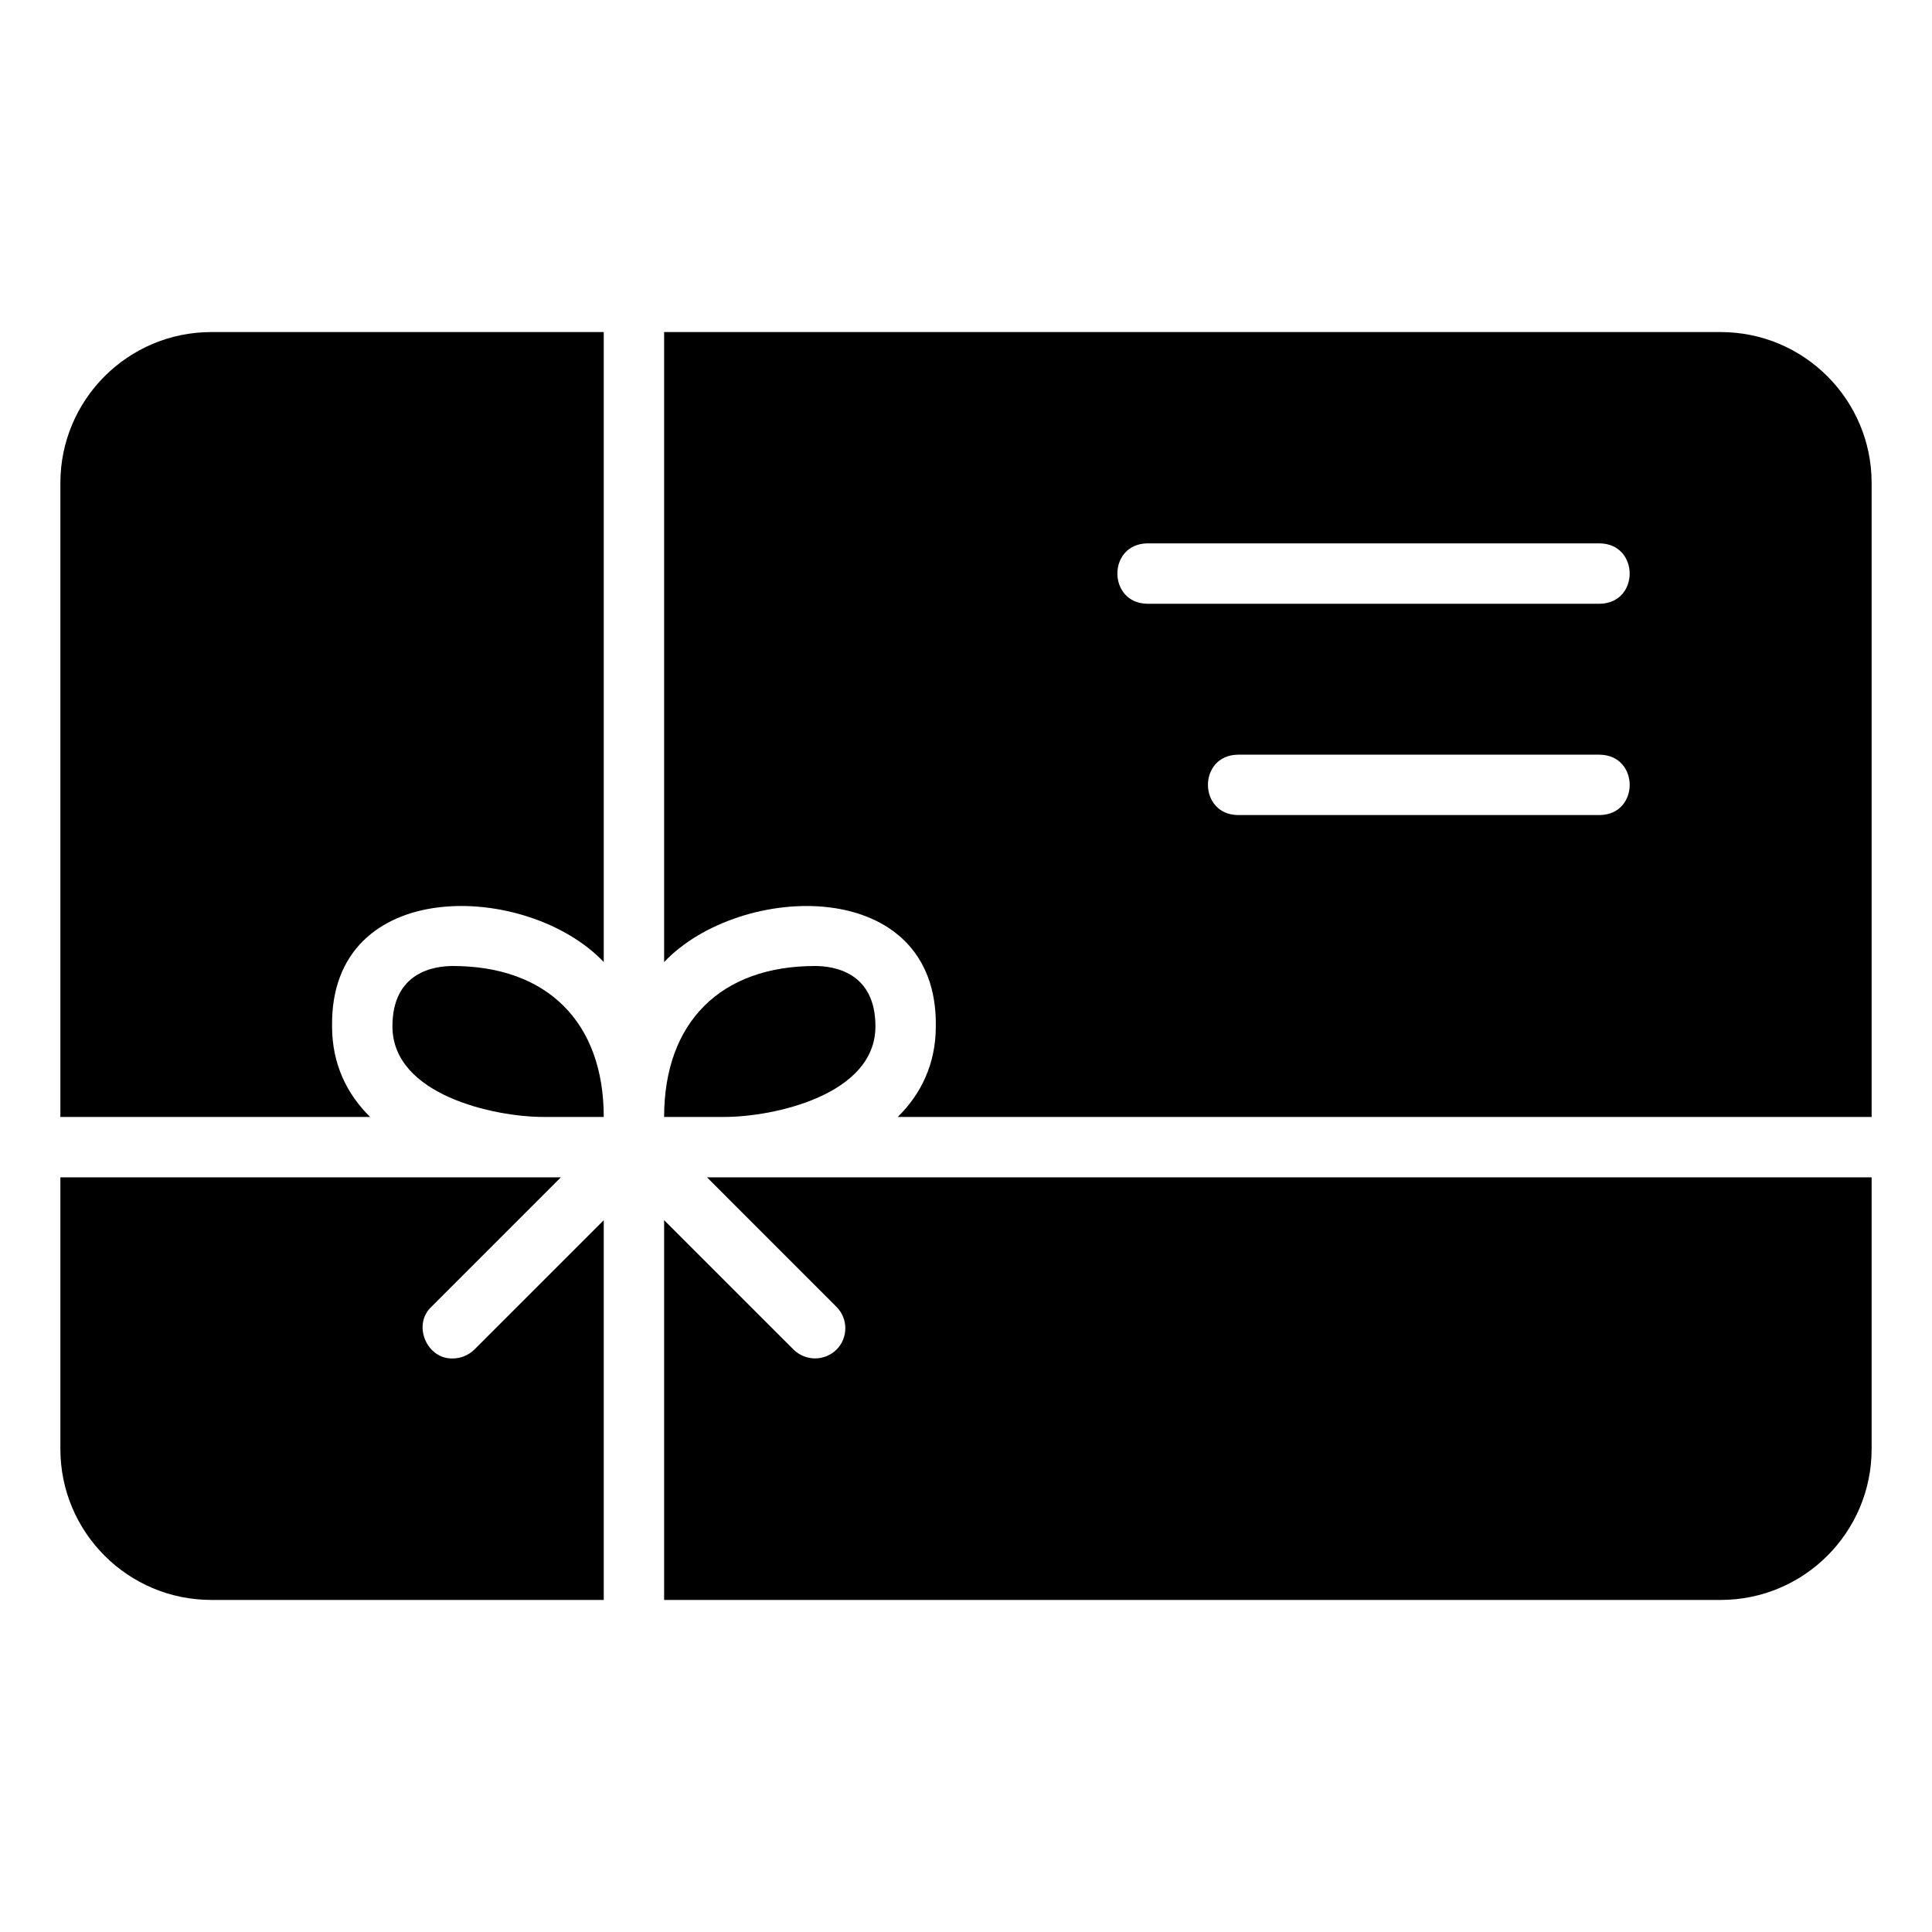 <svg width="48" height="48" viewBox="0 0 48 48" fill="none" xmlns="http://www.w3.org/2000/svg">
<path d="M1.5 12V27.75H9.195C8.625 27.188 8.25 26.445 8.25 25.5C8.195 21.737 13.112 21.91 15 23.902V8.25H5.25C3.18 8.25 1.5 9.93 1.5 12ZM42.75 8.25H16.5V23.902C18.39 21.91 23.304 21.738 23.25 25.5C23.25 26.445 22.875 27.188 22.305 27.75H46.5V12C46.5 9.93 44.82 8.25 42.75 8.25ZM39.75 20.25H30.75C29.767 20.232 29.763 18.769 30.75 18.75H39.75C40.733 18.768 40.738 20.231 39.75 20.25ZM39.75 15H28.5C27.518 14.982 27.512 13.52 28.5 13.5H39.75C40.732 13.518 40.738 14.98 39.75 15ZM11.25 33.75C10.604 33.773 10.24 32.915 10.717 32.468L13.935 29.25H1.5V36C1.5 38.07 3.18 39.75 5.25 39.75H15V30.315L11.783 33.532C11.633 33.675 11.445 33.75 11.25 33.75ZM17.565 29.25L20.782 32.468C21.075 32.76 21.075 33.24 20.782 33.532C20.64 33.671 20.449 33.749 20.25 33.749C20.051 33.749 19.86 33.671 19.718 33.532L16.5 30.315V39.75H42.75C44.82 39.75 46.5 38.07 46.5 36V29.25H45H17.565Z" fill="black"/>
<path d="M11.25 24C10.8 24 9.75 24.142 9.75 25.5C9.75 27.203 12.277 27.75 13.5 27.75H15C15 25.402 13.598 24 11.25 24ZM21.75 25.5C21.75 24.142 20.7 24 20.25 24C17.902 24 16.5 25.402 16.5 27.75H18C19.223 27.75 21.75 27.203 21.75 25.5Z" fill="black"/>
</svg>
